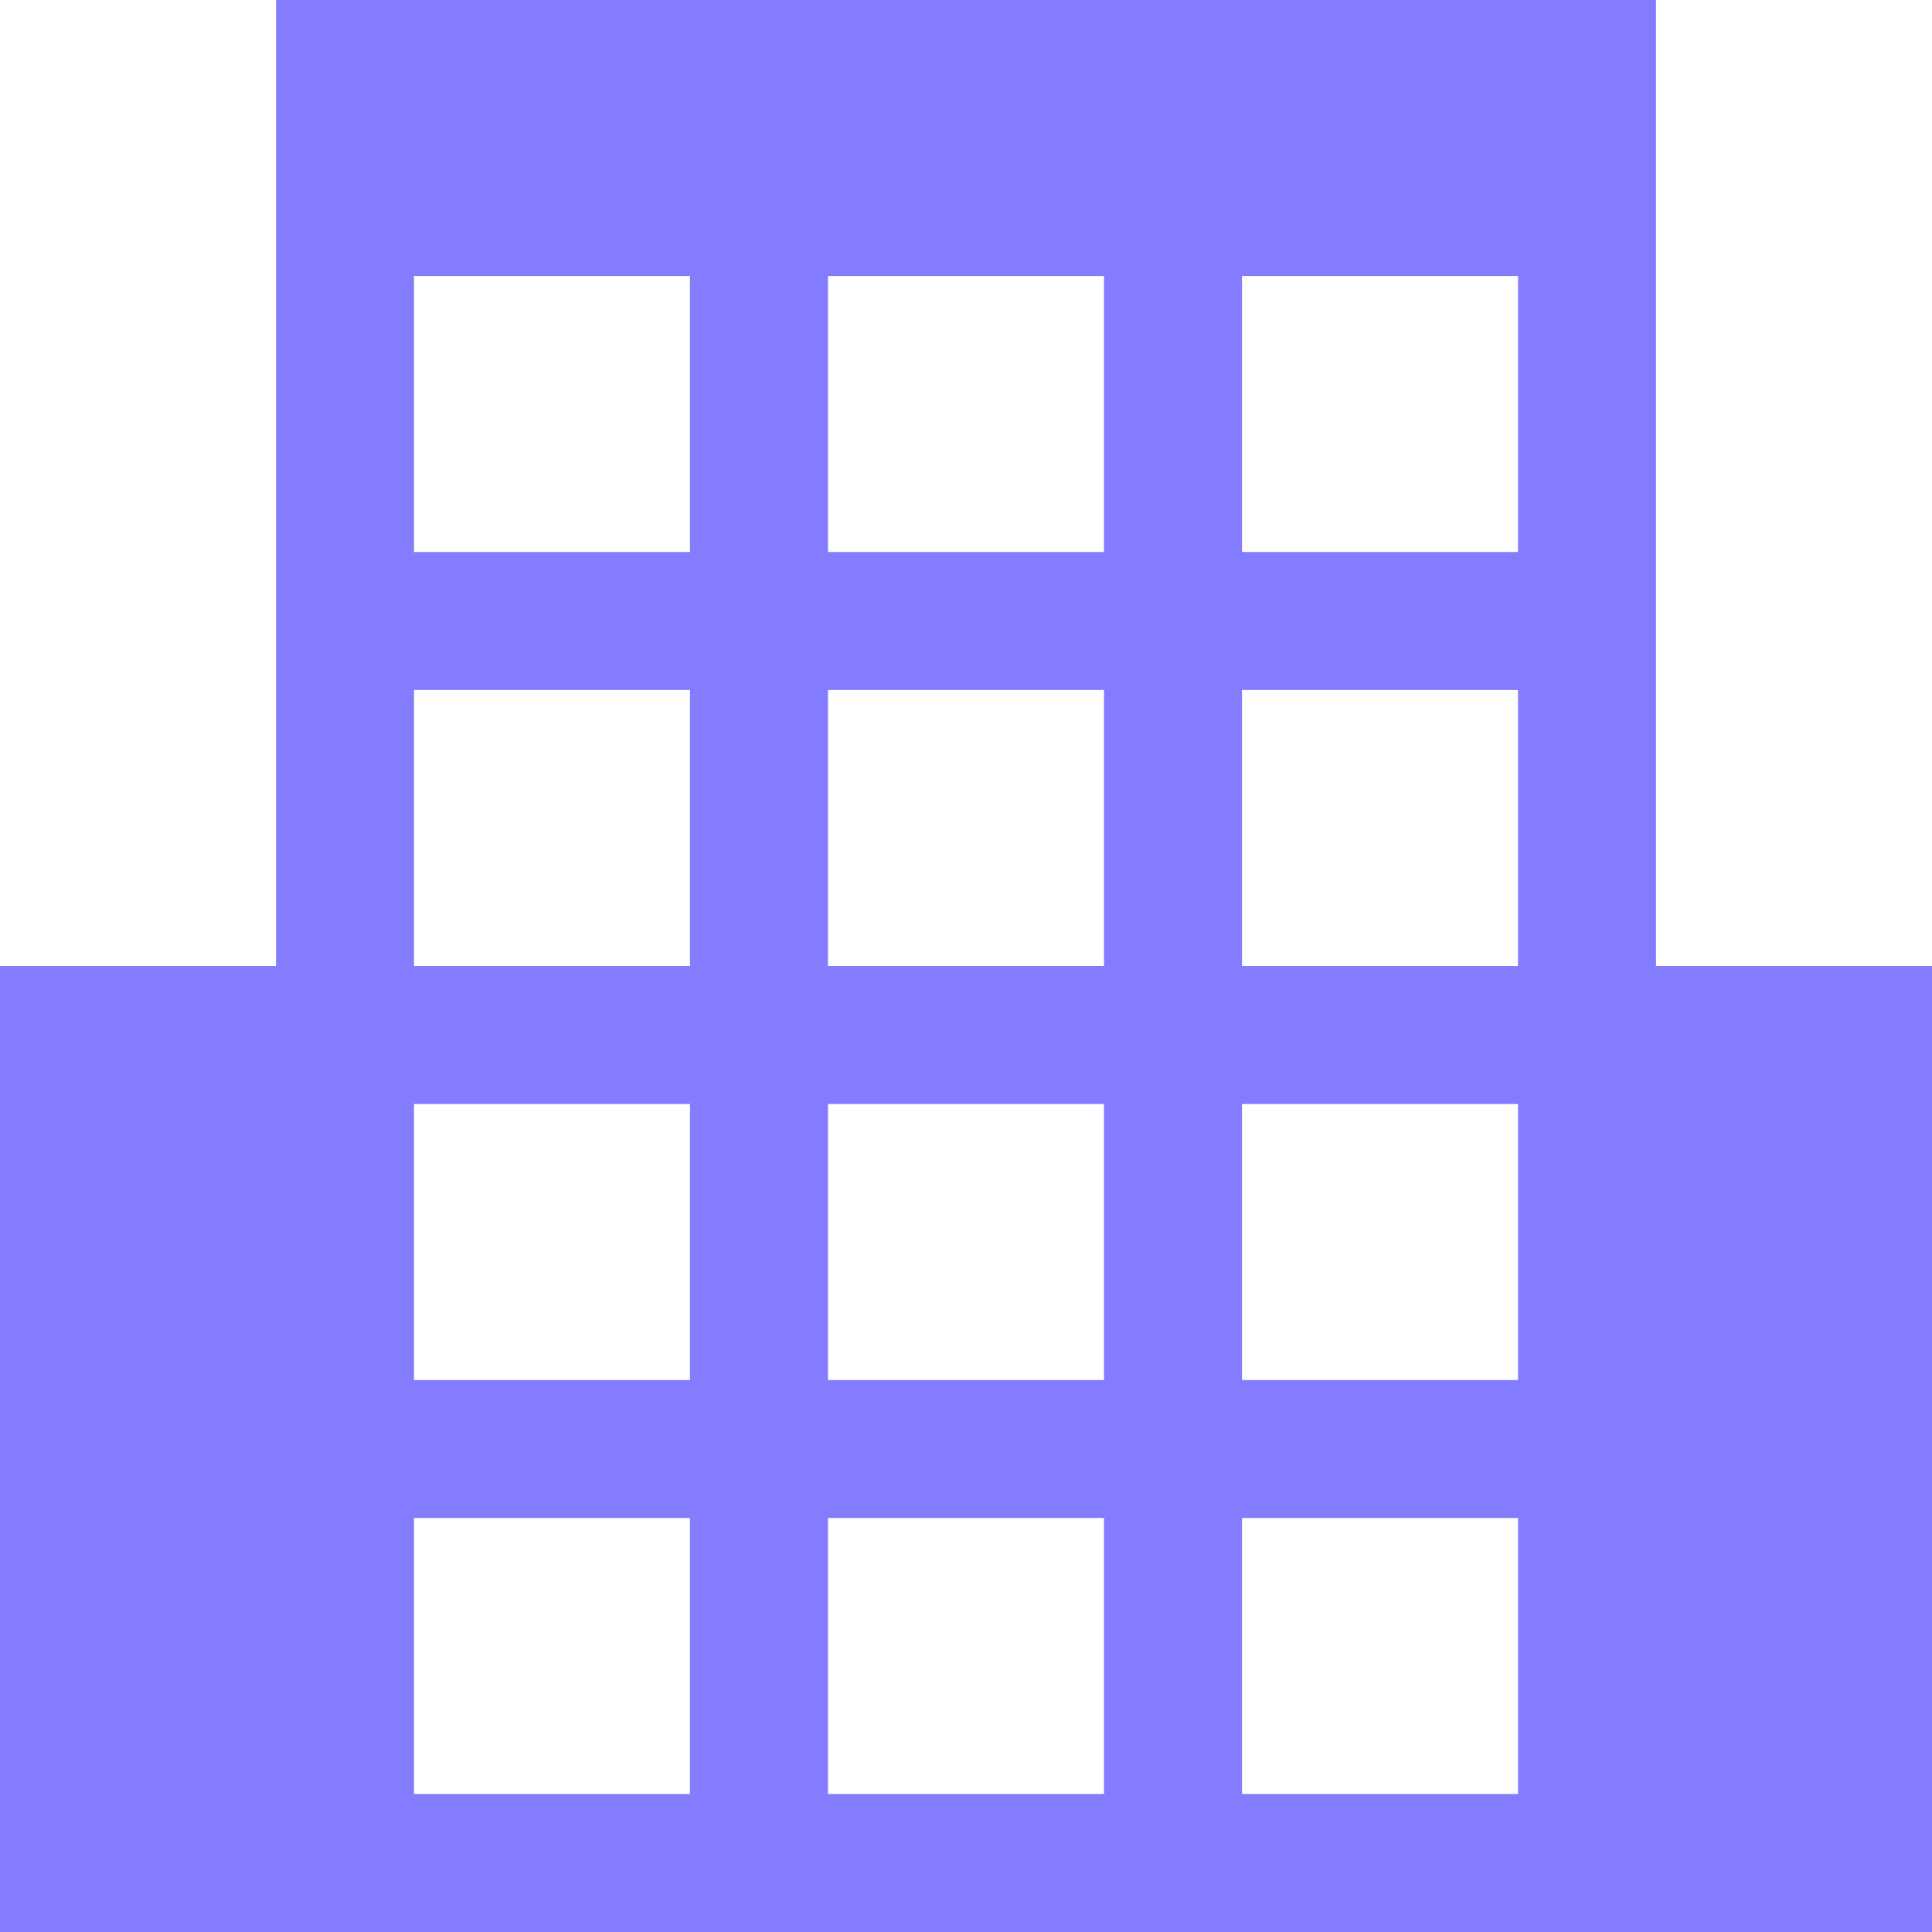 <?xml version="1.0" encoding="utf-8"?>
<!-- Generator: Adobe Illustrator 27.9.0, SVG Export Plug-In . SVG Version: 6.00 Build 0)  -->
<svg version="1.1" id="BusinessCompany" xmlns="http://www.w3.org/2000/svg" xmlns:xlink="http://www.w3.org/1999/xlink" x="0px"
	 y="0px" width="14px" height="14px" viewBox="0 0 14 14" enable-background="new 0 0 14 14" xml:space="preserve">
<path fill="#837CFF" d="M12,7V0H2v7H0v7h14V7H12z M9,2h2v2H9V2z M9,5h2v2H9V5z M9,8h2v2H9V8z M9,11h2v2H9V11z M6,2h2v2H6V2z M6,5h2
	v2H6V5z M6,8h2v2H6V8z M6,11h2v2H6V11z M3,2h2v2H3V2z M3,5h2v2H3V5z M3,8h2v2H3V8z M3,11h2v2H3V11z"/>
</svg>

